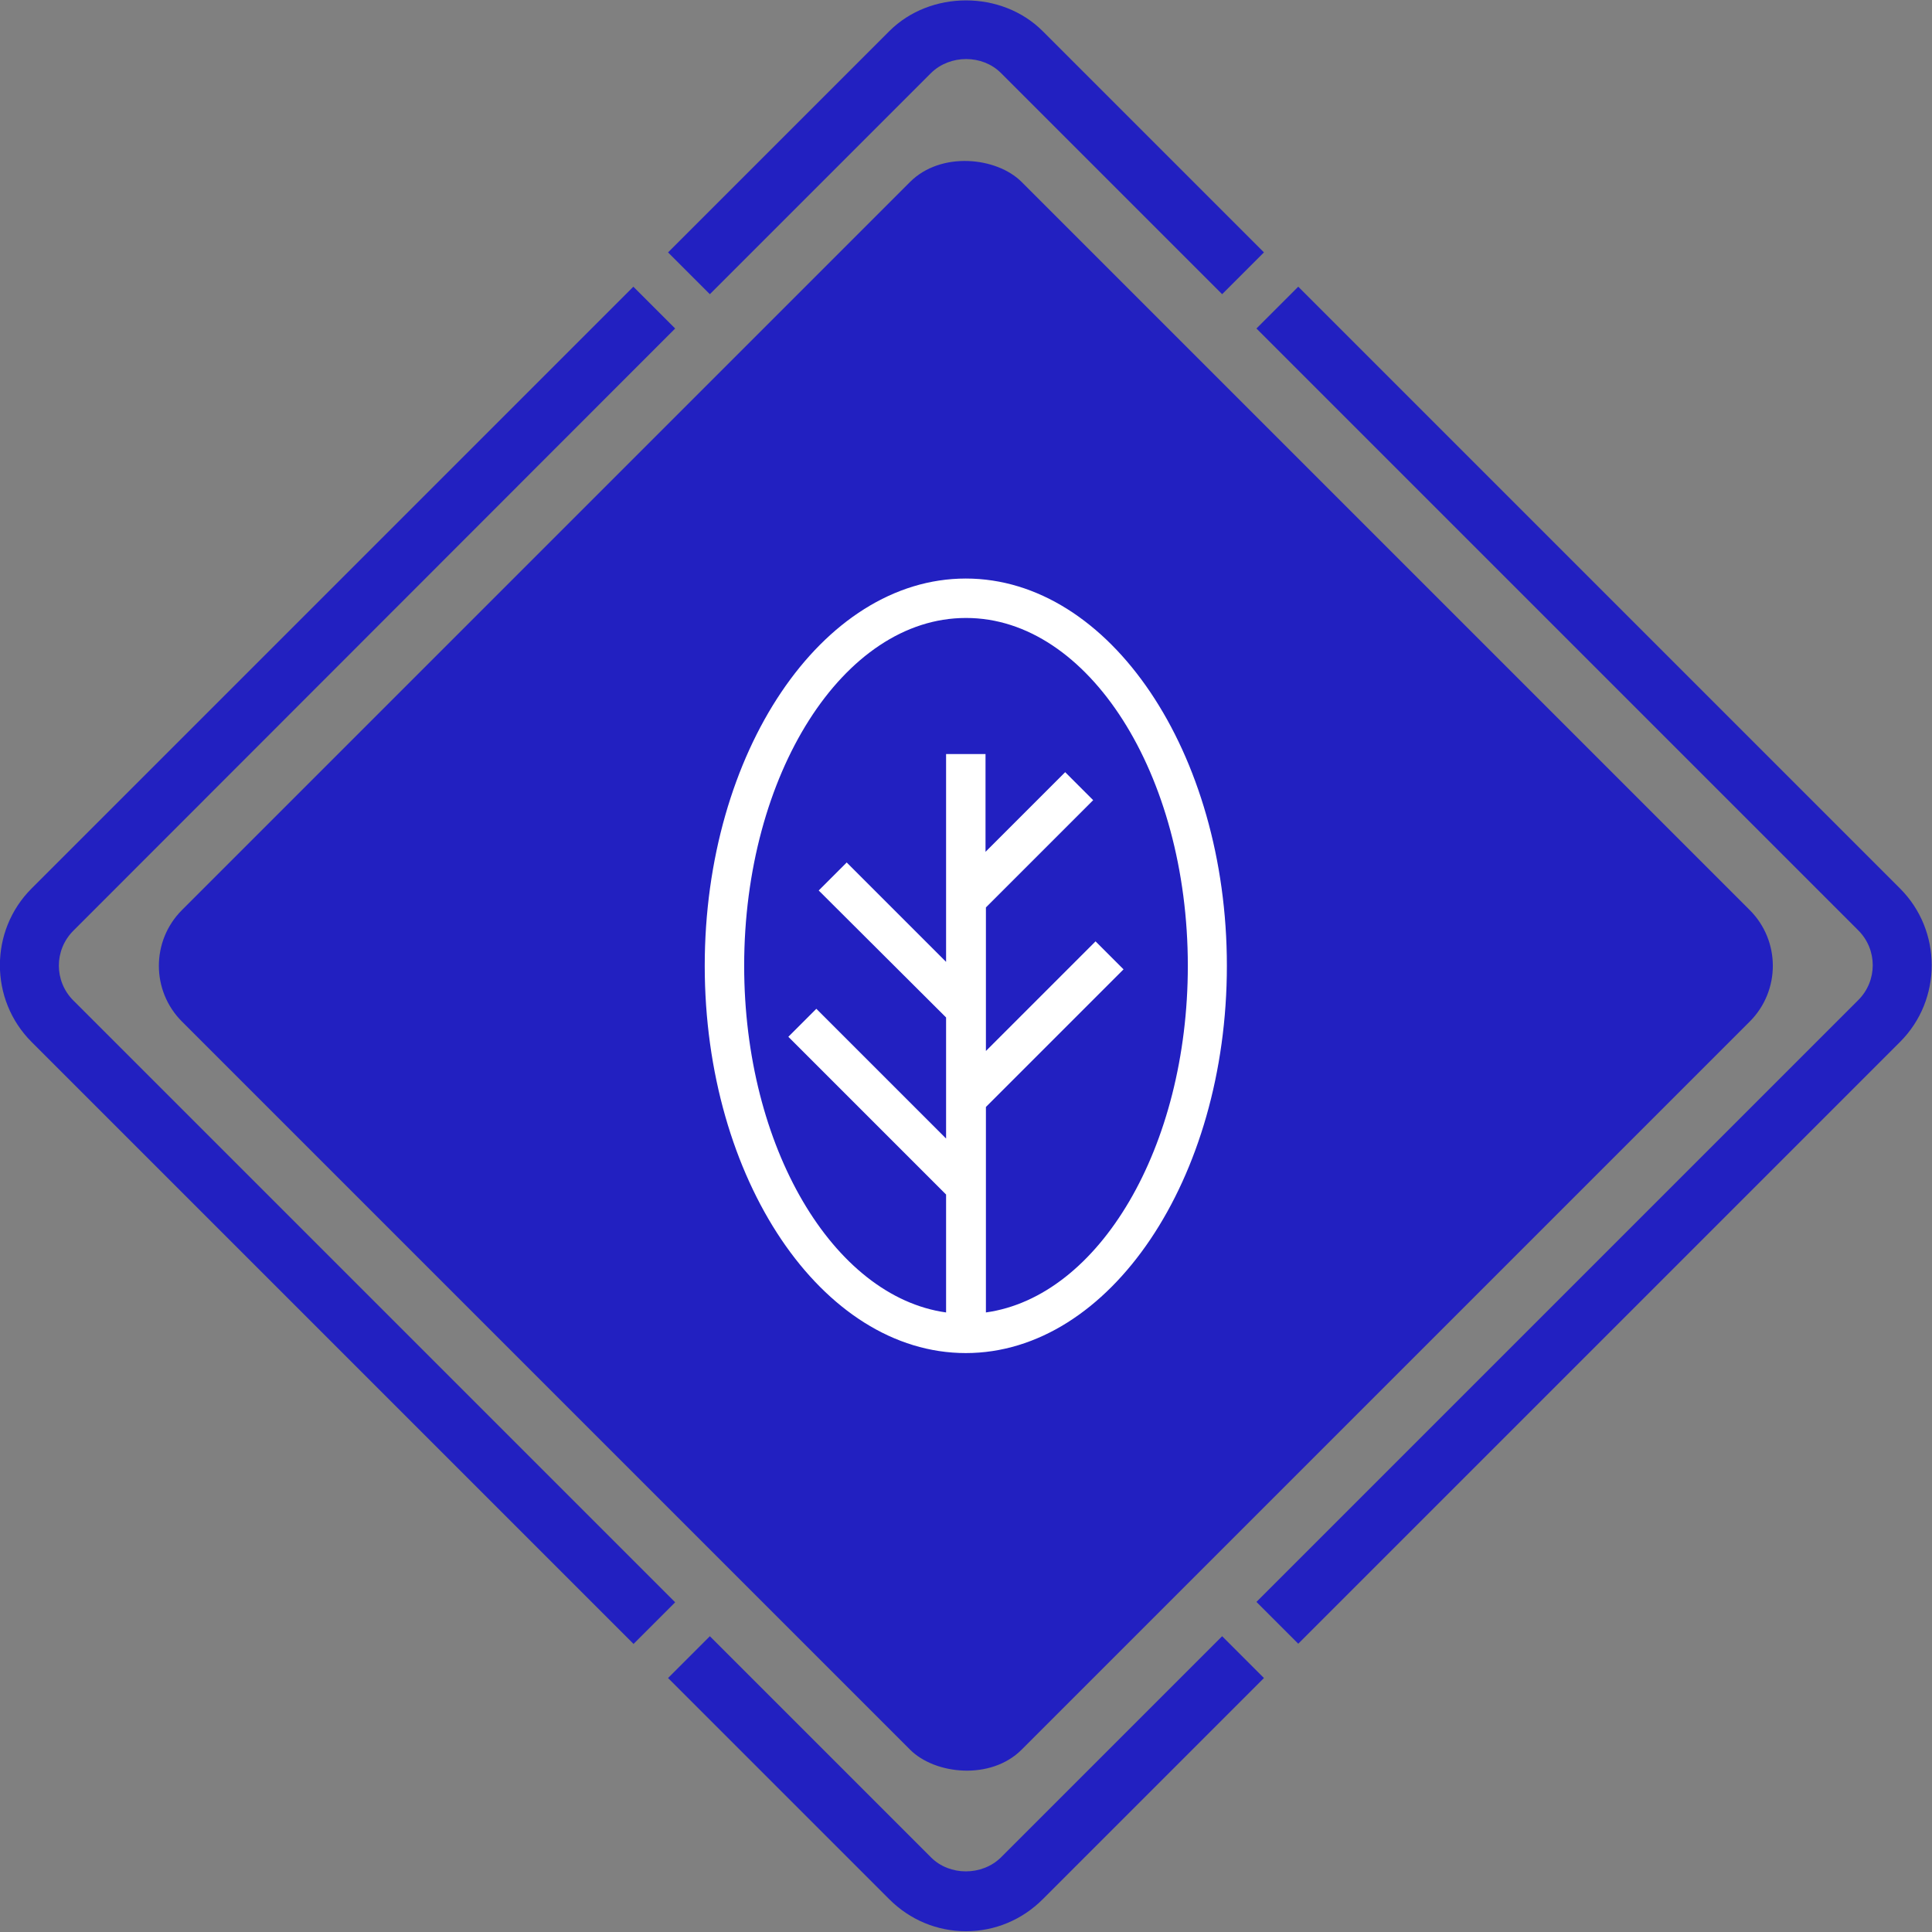 <?xml version="1.0" encoding="UTF-8"?>
<svg xmlns="http://www.w3.org/2000/svg" viewBox="0 0 48.99 48.99">
  <rect x="0" y="0" width="48.99" height="48.99" fill="#808080" stroke="none"/>
  <defs>
    <style>
      .cls-1 {
        fill: #2220c1;
      }

      .cls-1, .cls-2 {
        stroke-width: 0px;
      }

      .cls-2 {
        fill: #fff;
      }
    </style>
  </defs>
  <g id="Bg_blue" data-name="Bg blue">
    <rect class="cls-1" x="9.44" y="9.44" width="30.11" height="30.11" rx="2" ry="2" transform="translate(-10.15 24.49) rotate(-45)"/>
  </g>
  <g id="Border">
    <path class="cls-1" d="M18,7.46l-1.06-1.06L22.55.79c1.04-1.04,2.85-1.04,3.89,0l5.61,5.61-1.06,1.06-5.61-5.61c-.47-.47-1.29-.47-1.77,0l-5.61,5.61Z"/>
    <path class="cls-1" d="M24.49,48.97c-.73,0-1.42-.29-1.94-.81l-5.61-5.61,1.06-1.06,5.61,5.61c.47.47,1.29.47,1.77,0l5.61-5.61,1.06,1.06-5.61,5.61c-.52.52-1.21.81-1.94.81Z"/>
    <path class="cls-1" d="M32.92,41.68l-1.06-1.06,15.26-15.26c.49-.49.49-1.28,0-1.77l-15.26-15.26,1.06-1.06,15.26,15.26c1.07,1.07,1.07,2.82,0,3.89l-15.26,15.26Z"/>
    <path class="cls-1" d="M16.06,41.68L.8,26.42c-1.07-1.07-1.07-2.82,0-3.89l15.26-15.26,1.06,1.06L1.86,23.6c-.49.49-.49,1.28,0,1.77l15.26,15.26-1.06,1.06Z"/>
  </g>
  <g id="Nature">
    <path class="cls-2" d="M24.49,34.31c-3.65,0-6.62-4.41-6.62-9.82s2.97-9.82,6.62-9.82,6.62,4.41,6.62,9.82-2.97,9.82-6.62,9.82ZM24.49,15.67c-3.1,0-5.62,3.96-5.62,8.82,0,4.6,2.26,8.39,5.12,8.79v-2.99l-4-4,.71-.71,3.29,3.29v-3.07l-3.23-3.22.71-.71,2.52,2.52v-5.27h1v2.48l2.02-2.02.71.71-2.72,2.72v3.64l2.78-2.78.71.71-3.49,3.49v5.21c2.87-.4,5.12-4.19,5.12-8.79,0-4.86-2.52-8.82-5.62-8.82Z"/>
  </g>
</svg>